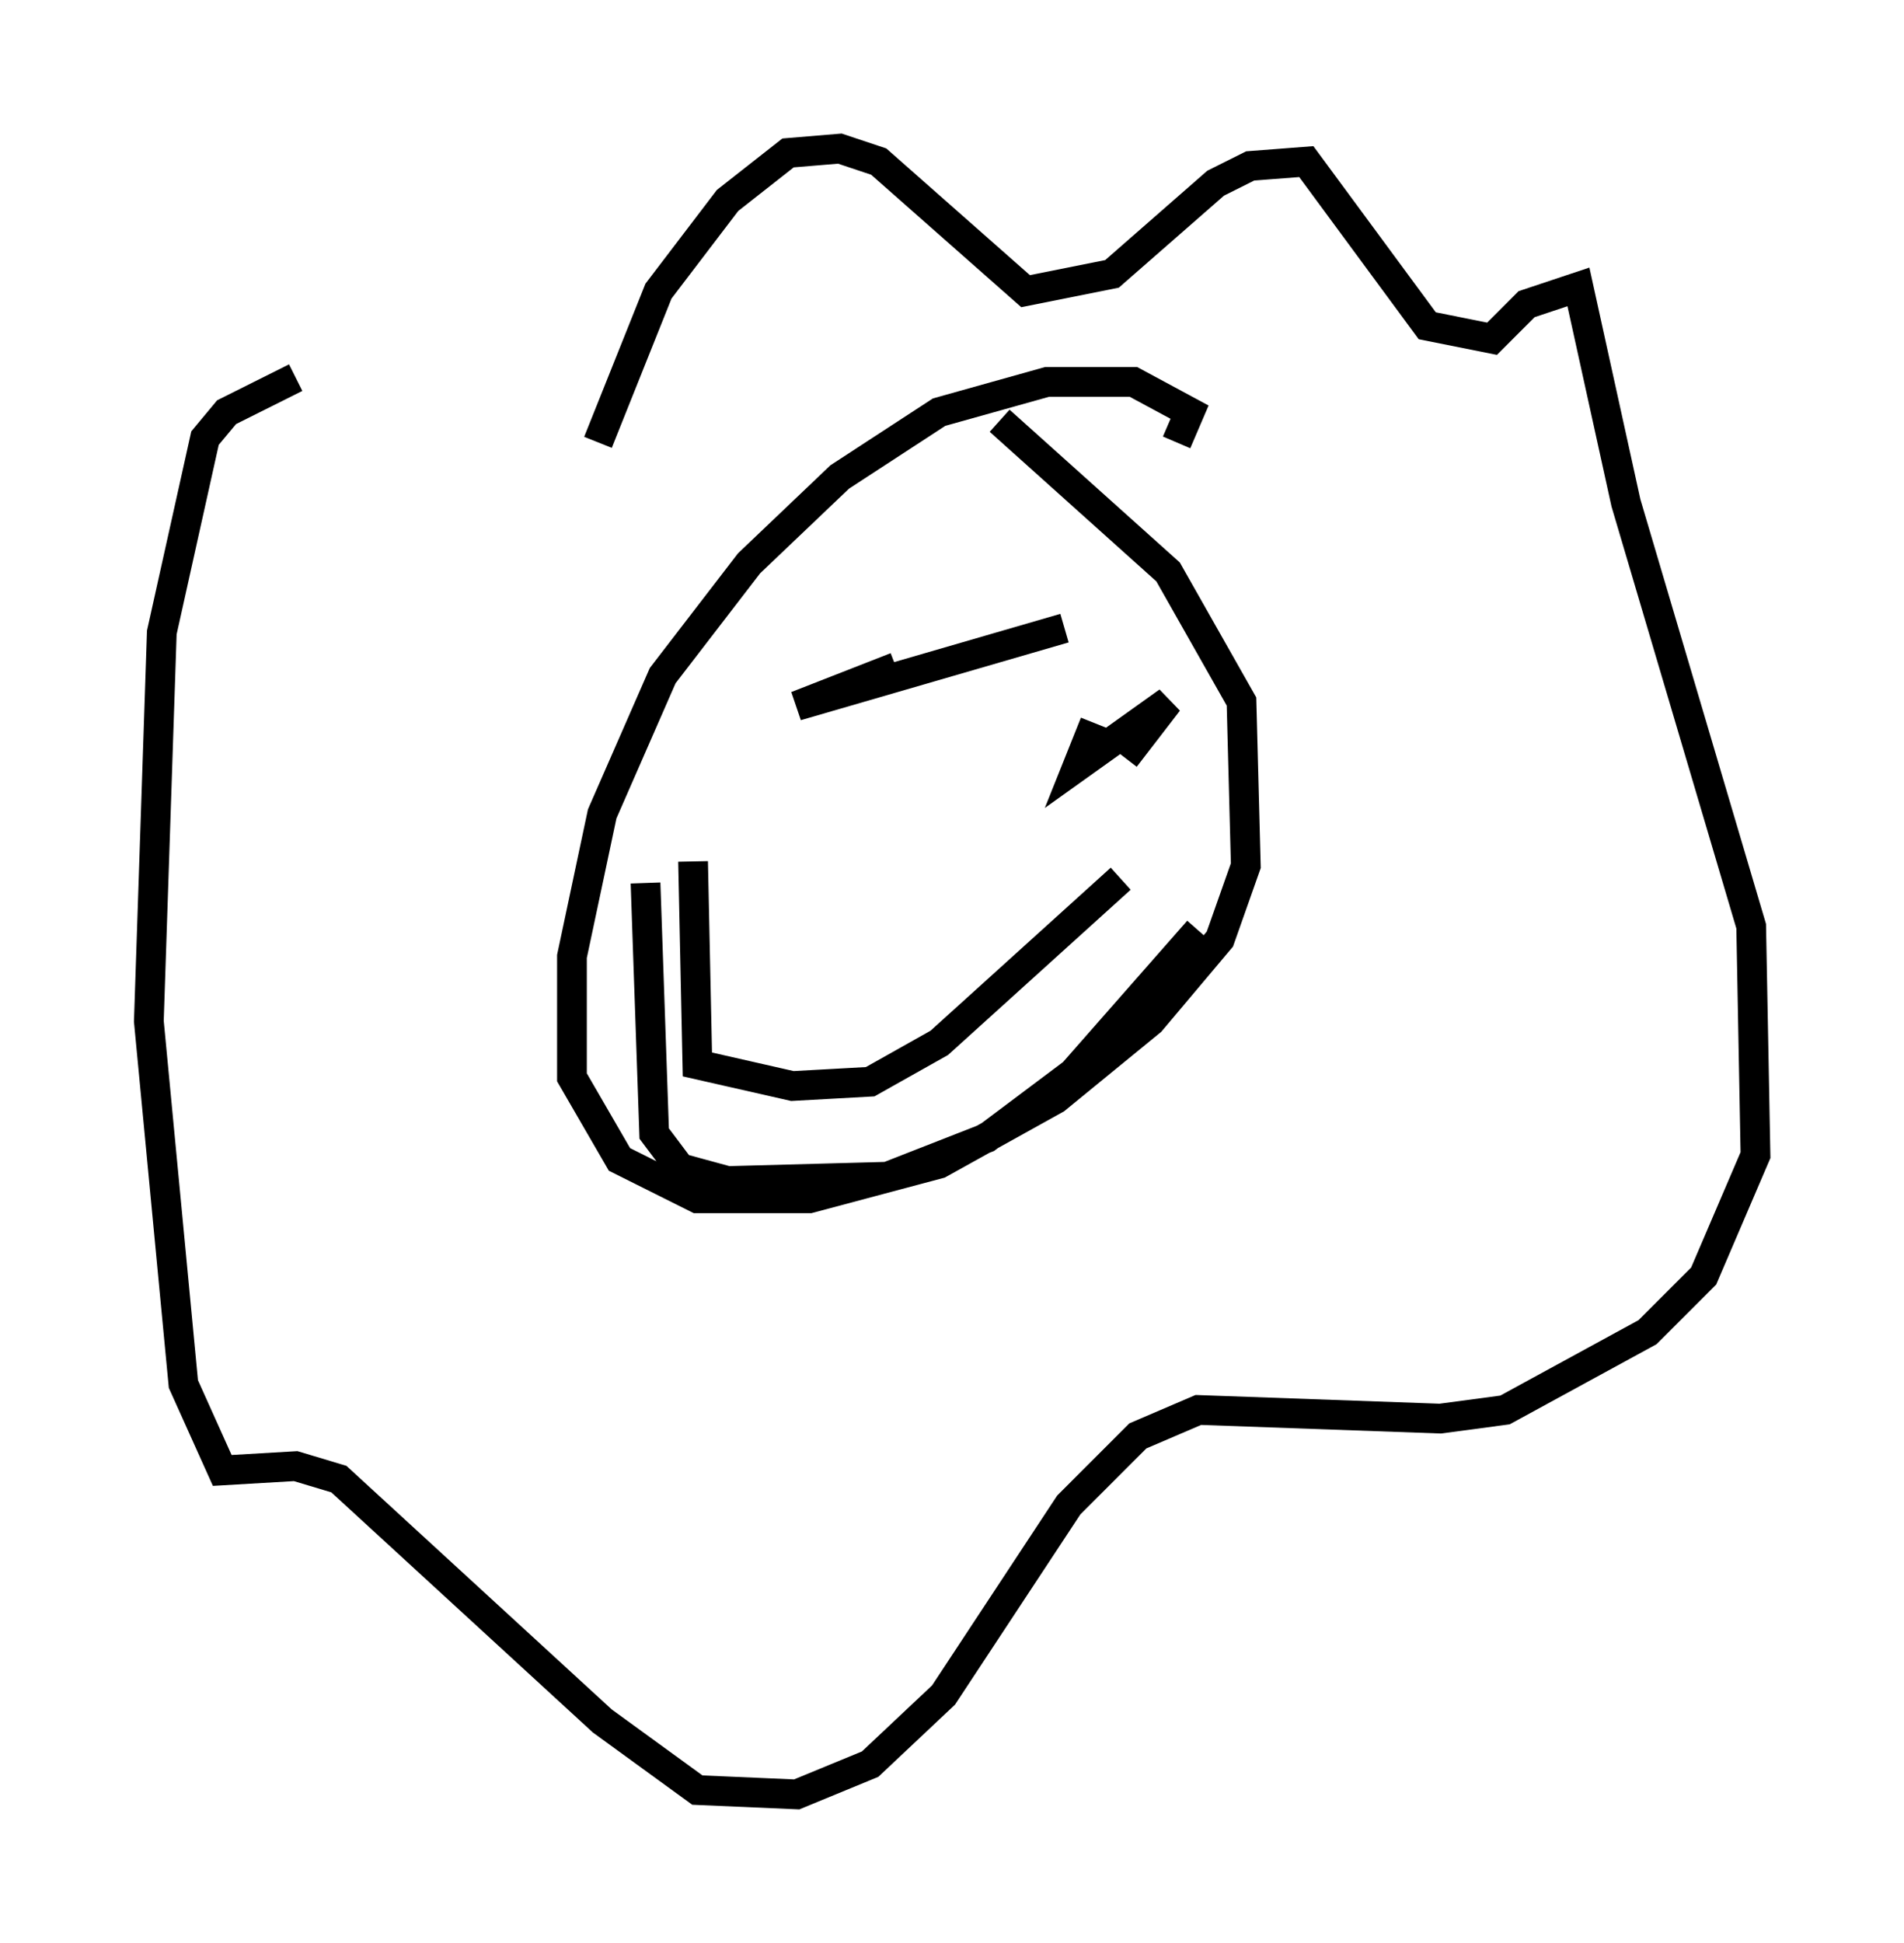<?xml version="1.0" encoding="utf-8" ?>
<svg baseProfile="full" height="65.341" version="1.1" width="64.033" xmlns="http://www.w3.org/2000/svg" xmlns:ev="http://www.w3.org/2001/xml-events" xmlns:xlink="http://www.w3.org/1999/xlink"><defs /><rect fill="white" height="65.341" width="64.033" x="0" y="0" /><path d="M38.698, 15.458 m0.872, -0.581 l0.436, -1.017 -1.888, -1.017 l-2.905, 0.0 -3.631, 1.017 l-3.341, 2.179 -3.05, 2.905 l-2.905, 3.777 -2.034, 4.648 l-1.017, 4.793 0.0, 4.067 l1.598, 2.76 2.615, 1.307 l3.777, 0.0 4.358, -1.162 l3.922, -2.179 3.196, -2.615 l2.324, -2.76 0.872, -2.469 l-0.145, -5.52 -2.469, -4.358 l-5.665, -5.084 m-13.508, 0.726 l2.034, -5.084 2.324, -3.05 l2.034, -1.598 1.743, -0.145 l1.307, 0.436 4.939, 4.358 l2.905, -0.581 3.486, -3.05 l1.162, -0.581 1.888, -0.145 l4.067, 5.52 2.179, 0.436 l1.162, -1.162 1.743, -0.581 l1.598, 7.263 4.212, 14.235 l0.145, 7.698 -1.743, 4.067 l-1.888, 1.888 -4.793, 2.615 l-2.179, 0.291 -8.134, -0.291 l-2.034, 0.872 -2.324, 2.324 l-4.212, 6.391 -2.469, 2.324 l-2.469, 1.017 -3.341, -0.145 l-3.196, -2.324 -8.86, -8.134 l-1.453, -0.436 -2.469, 0.145 l-1.307, -2.905 -1.162, -12.201 l0.436, -13.073 1.453, -6.536 l0.726, -0.872 2.324, -1.162 m12.346, 13.799 l0.0, 0.0 m12.056, -3.631 l0.0, 0.0 m-4.212, -0.436 l-3.341, 1.307 9.006, -2.615 m1.017, 3.196 l-0.581, 1.453 3.05, -2.179 l-1.453, 1.888 m-16.123, 4.212 l0.291, 8.425 0.872, 1.162 l1.598, 0.436 5.374, -0.145 l3.341, -1.307 2.905, -2.179 l4.212, -4.793 m-16.994, -2.324 l0.145, 6.827 3.196, 0.726 l2.615, -0.145 2.324, -1.307 l6.101, -5.52 " fill="none" stroke="black" stroke-width="1" /></svg>